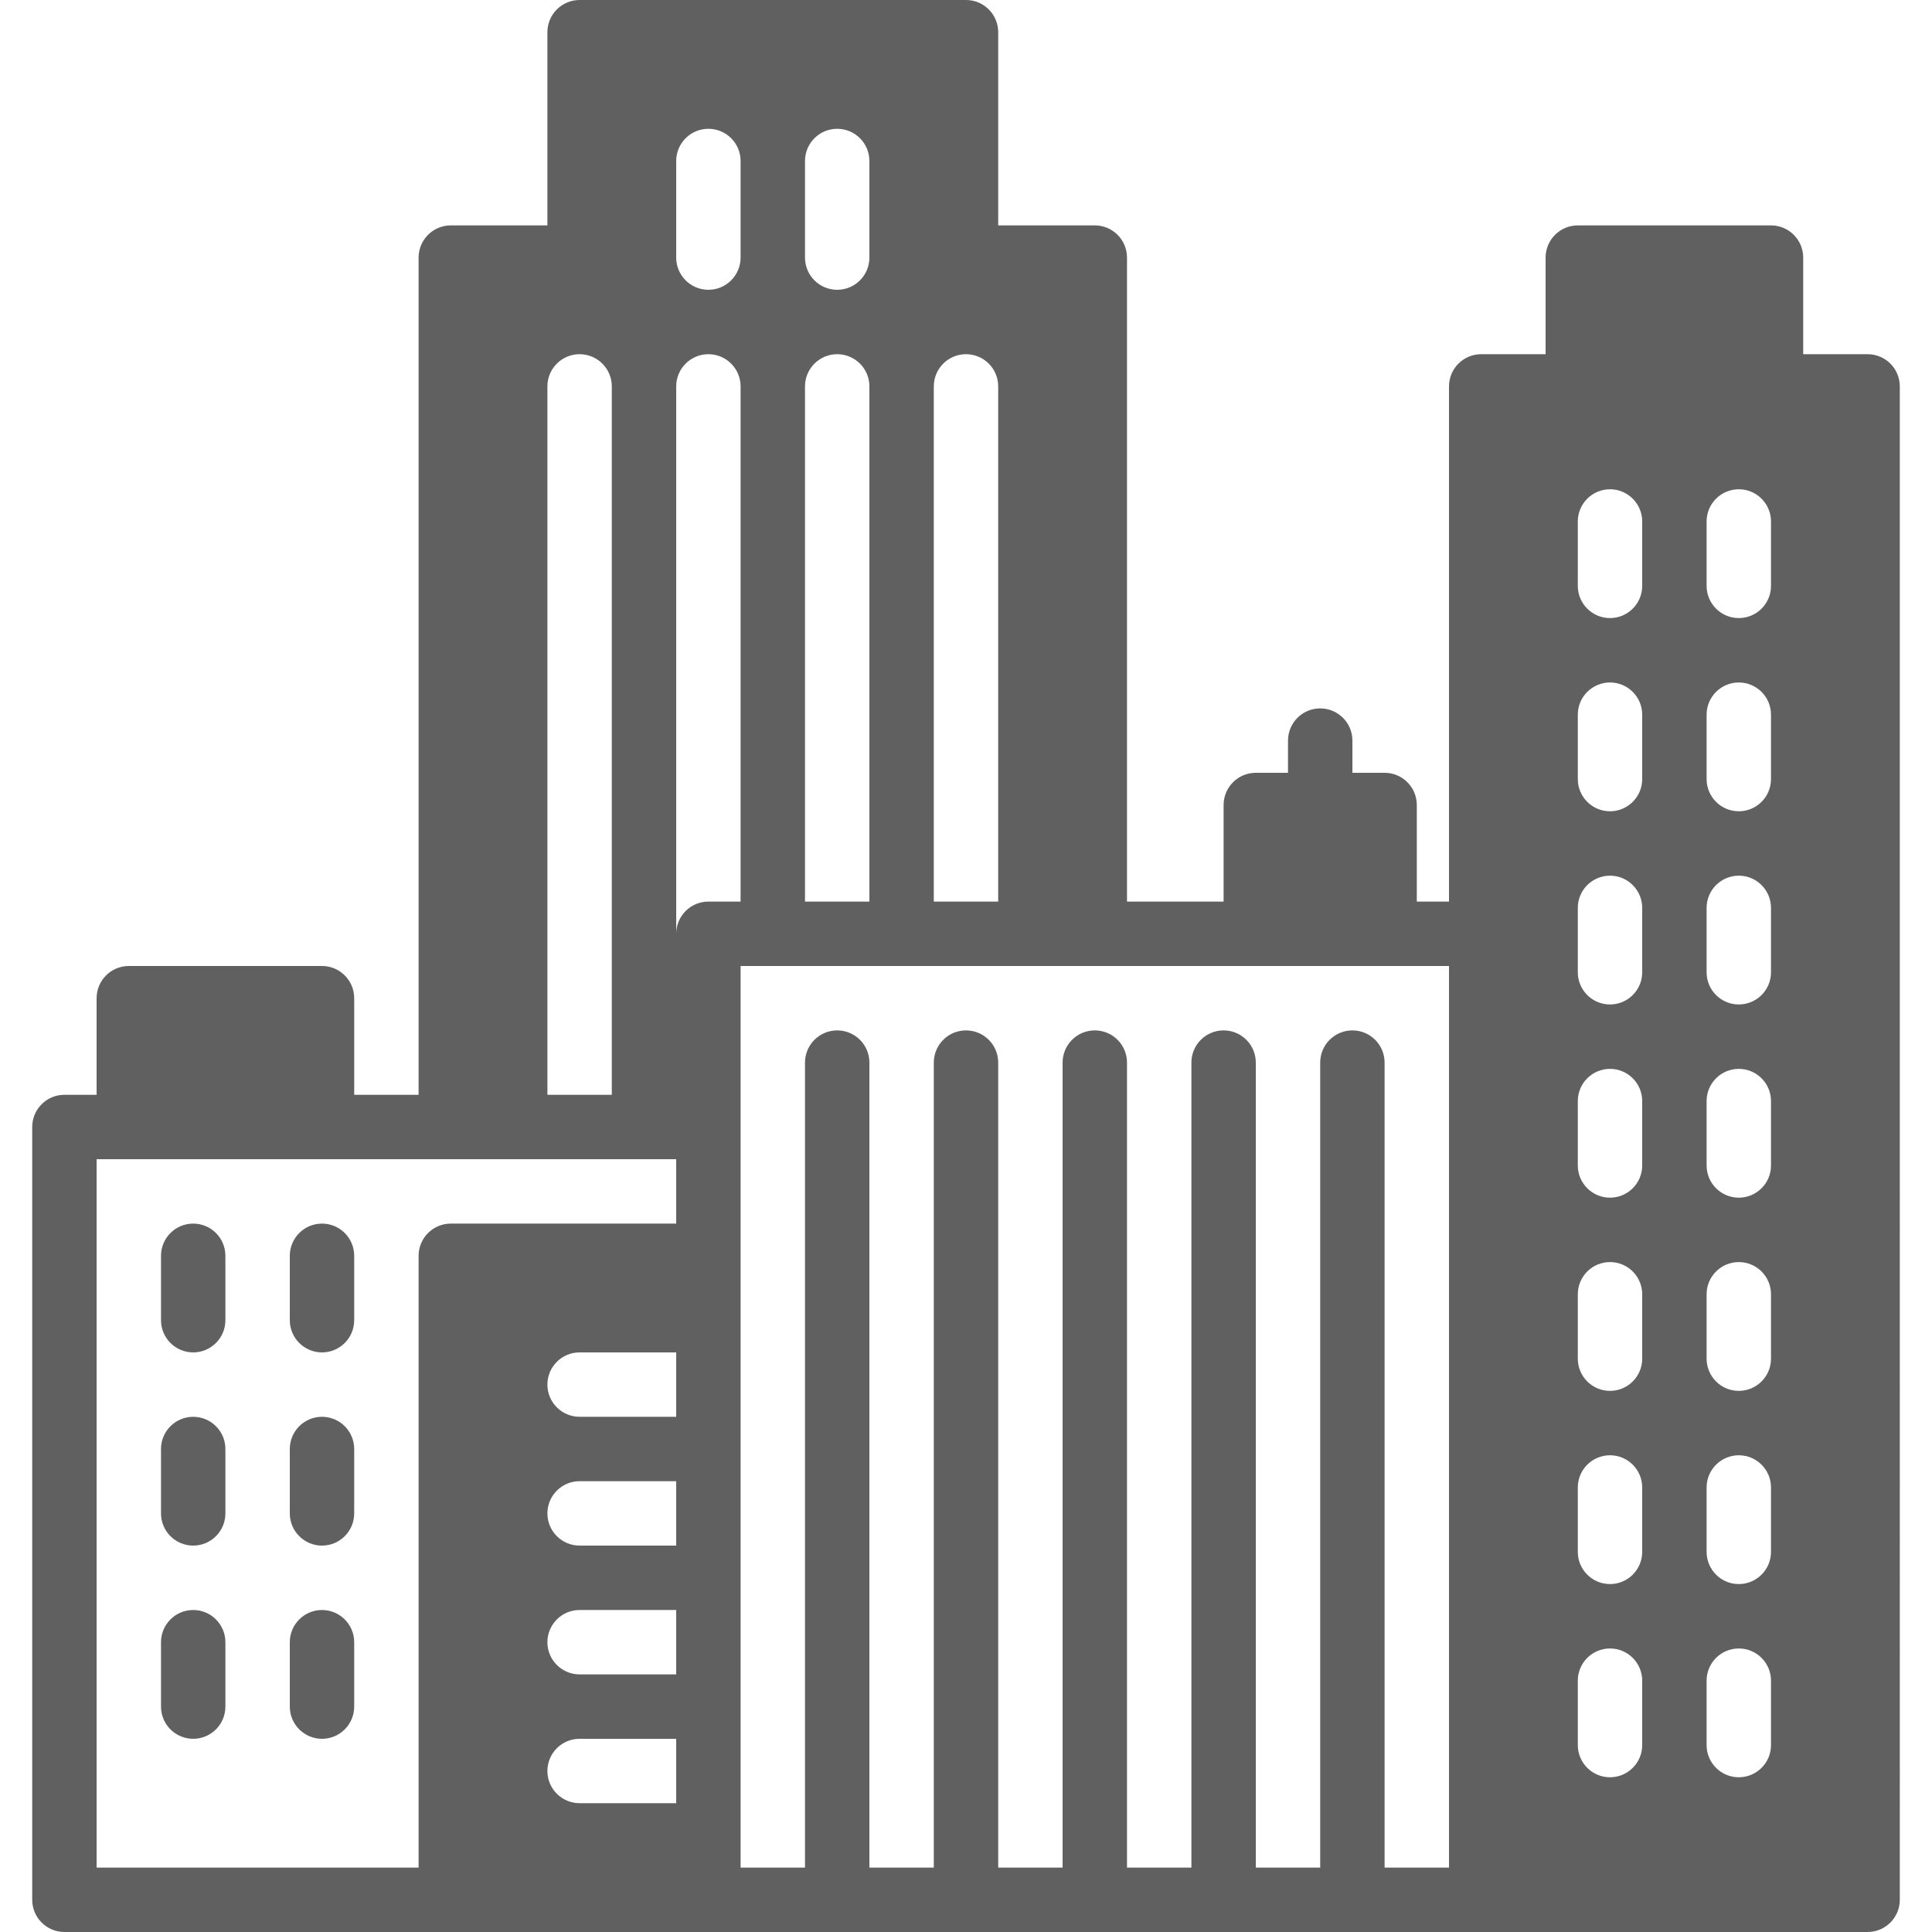 <?xml version="1.0" encoding="iso-8859-1"?>
<!-- Generator: Adobe Illustrator 18.0.0, SVG Export Plug-In . SVG Version: 6.00 Build 0)  -->
<!DOCTYPE svg PUBLIC "-//W3C//DTD SVG 1.1//EN" "http://www.w3.org/Graphics/SVG/1.1/DTD/svg11.dtd">
<svg version="1.1" id="Layer_1" xmlns="http://www.w3.org/2000/svg" xmlns:xlink="http://www.w3.org/1999/xlink" x="0px" y="0px"
	 viewBox="-49 141 512 512" style="enable-background:new -49 141 512 512;" xml:space="preserve">
<g>
	<path style="fill:#606060;" d="M2.2,516.467c-4.71,0-8.533,3.823-8.533,8.533v17.067c0,4.71,3.823,8.533,8.533,8.533
		s8.533-3.823,8.533-8.533V525C10.733,520.29,6.91,516.467,2.2,516.467"/>
	<path style="fill:#606060;" d="M2.2,567.667c-4.71,0-8.533,3.823-8.533,8.533v17.067c0,4.71,3.823,8.533,8.533,8.533
		s8.533-3.823,8.533-8.533V576.2C10.733,571.49,6.91,567.667,2.2,567.667"/>
	<path style="fill:#606060;" d="M2.2,465.267c-4.71,0-8.533,3.823-8.533,8.533v17.067c0,4.71,3.823,8.533,8.533,8.533
		s8.533-3.823,8.533-8.533V473.8C10.733,469.09,6.91,465.267,2.2,465.267"/>
	<path style="fill:#606060;" d="M36.333,516.467c-4.71,0-8.533,3.823-8.533,8.533v17.067c0,4.71,3.823,8.533,8.533,8.533
		s8.533-3.823,8.533-8.533V525C44.867,520.29,41.044,516.467,36.333,516.467"/>
	<path style="fill:#606060;" d="M36.333,465.267c-4.71,0-8.533,3.823-8.533,8.533v17.067c0,4.71,3.823,8.533,8.533,8.533
		s8.533-3.823,8.533-8.533V473.8C44.867,469.09,41.044,465.267,36.333,465.267"/>
	<path style="fill:#606060;" d="M36.333,567.667c-4.71,0-8.533,3.823-8.533,8.533v17.067c0,4.71,3.823,8.533,8.533,8.533
		s8.533-3.823,8.533-8.533V576.2C44.867,571.49,41.044,567.667,36.333,567.667"/>
	<path style="fill:#606060;" d="M420.333,296.262c0,4.71-3.823,8.533-8.533,8.533s-8.533-3.823-8.533-8.533v-17.067
		c0-4.71,3.823-8.533,8.533-8.533s8.533,3.823,8.533,8.533V296.262z M420.333,347.462c0,4.71-3.823,8.533-8.533,8.533
		s-8.533-3.823-8.533-8.533v-17.067c0-4.71,3.823-8.533,8.533-8.533s8.533,3.823,8.533,8.533V347.462z M420.333,398.662
		c0,4.71-3.823,8.533-8.533,8.533s-8.533-3.823-8.533-8.533v-17.067c0-4.71,3.823-8.533,8.533-8.533s8.533,3.823,8.533,8.533
		V398.662z M420.333,449.862c0,4.71-3.823,8.533-8.533,8.533s-8.533-3.823-8.533-8.533v-17.067c0-4.71,3.823-8.533,8.533-8.533
		s8.533,3.823,8.533,8.533V449.862z M420.333,501.062c0,4.71-3.823,8.533-8.533,8.533s-8.533-3.823-8.533-8.533v-17.067
		c0-4.71,3.823-8.533,8.533-8.533s8.533,3.823,8.533,8.533V501.062z M420.333,552.262c0,4.71-3.823,8.533-8.533,8.533
		s-8.533-3.823-8.533-8.533v-17.067c0-4.71,3.823-8.533,8.533-8.533s8.533,3.823,8.533,8.533V552.262z M420.333,603.462
		c0,4.71-3.823,8.533-8.533,8.533s-8.533-3.823-8.533-8.533v-17.067c0-4.71,3.823-8.533,8.533-8.533s8.533,3.823,8.533,8.533
		V603.462z M386.2,296.262c0,4.71-3.823,8.533-8.533,8.533s-8.533-3.823-8.533-8.533v-17.067c0-4.71,3.823-8.533,8.533-8.533
		s8.533,3.823,8.533,8.533V296.262z M386.2,347.462c0,4.71-3.823,8.533-8.533,8.533s-8.533-3.823-8.533-8.533v-17.067
		c0-4.71,3.823-8.533,8.533-8.533s8.533,3.823,8.533,8.533V347.462z M386.2,398.662c0,4.71-3.823,8.533-8.533,8.533
		s-8.533-3.823-8.533-8.533v-17.067c0-4.71,3.823-8.533,8.533-8.533s8.533,3.823,8.533,8.533V398.662z M386.2,449.862
		c0,4.71-3.823,8.533-8.533,8.533s-8.533-3.823-8.533-8.533v-17.067c0-4.71,3.823-8.533,8.533-8.533s8.533,3.823,8.533,8.533
		V449.862z M386.2,501.062c0,4.71-3.823,8.533-8.533,8.533s-8.533-3.823-8.533-8.533v-17.067c0-4.71,3.823-8.533,8.533-8.533
		s8.533,3.823,8.533,8.533V501.062z M386.2,552.262c0,4.71-3.823,8.533-8.533,8.533s-8.533-3.823-8.533-8.533v-17.067
		c0-4.71,3.823-8.533,8.533-8.533s8.533,3.823,8.533,8.533V552.262z M386.2,603.462c0,4.71-3.823,8.533-8.533,8.533
		s-8.533-3.823-8.533-8.533v-17.067c0-4.71,3.823-8.533,8.533-8.533s8.533,3.823,8.533,8.533V603.462z M147.267,610.332v-34.133
		v-34.133v-34.133v-34.133v-34.133v-42.667h25.6H207h34.133H283.8h34.133H335v238.933h-17.067V422.598
		c0-4.71-3.823-8.533-8.533-8.533c-4.71,0-8.533,3.823-8.533,8.533v213.333H283.8V422.598c0-4.71-3.823-8.533-8.533-8.533
		c-4.71,0-8.533,3.823-8.533,8.533v213.333h-17.067V422.598c0-4.71-3.823-8.533-8.533-8.533c-4.71,0-8.533,3.823-8.533,8.533
		v213.333h-17.067V422.598c0-4.71-3.823-8.533-8.533-8.533s-8.533,3.823-8.533,8.533v213.333H181.4V422.598
		c0-4.71-3.823-8.533-8.533-8.533s-8.533,3.823-8.533,8.533v213.333h-17.067V610.332z M-23.4,448.198h8.533h51.2h34.133H104.6h25.6
		v17.067H70.467c-4.71,0-8.533,3.823-8.533,8.533v162.133H-23.4V448.198z M96.067,243.398c0-4.71,3.823-8.533,8.533-8.533
		s8.533,3.823,8.533,8.533v187.733H96.067V243.398z M104.6,567.665h25.6v17.067h-25.6c-4.71,0-8.533-3.823-8.533-8.533
		S99.89,567.665,104.6,567.665L104.6,567.665z M104.6,533.532h25.6v17.067h-25.6c-4.71,0-8.533-3.823-8.533-8.533
		C96.067,537.355,99.89,533.532,104.6,533.532L104.6,533.532z M130.2,516.465h-25.6c-4.71,0-8.533-3.823-8.533-8.533
		c0-4.71,3.823-8.533,8.533-8.533h25.6V516.465z M104.6,618.865c-4.71,0-8.533-3.823-8.533-8.533s3.823-8.533,8.533-8.533h25.6
		v17.067H104.6z M130.2,243.398c0-4.71,3.823-8.533,8.533-8.533s8.533,3.823,8.533,8.533v136.533h-8.533
		c-4.71,0-8.533,3.823-8.533,8.533V243.398z M130.2,183.665c0-4.71,3.823-8.533,8.533-8.533s8.533,3.823,8.533,8.533v25.6
		c0,4.71-3.823,8.533-8.533,8.533s-8.533-3.823-8.533-8.533V183.665z M172.867,234.865c4.71,0,8.533,3.823,8.533,8.533v136.533
		h-17.067V243.398C164.333,238.688,168.156,234.865,172.867,234.865L172.867,234.865z M164.333,183.665
		c0-4.71,3.823-8.533,8.533-8.533s8.533,3.823,8.533,8.533v25.6c0,4.71-3.823,8.533-8.533,8.533s-8.533-3.823-8.533-8.533V183.665z
		 M207,234.865c4.71,0,8.533,3.823,8.533,8.533v136.533h-17.067V243.398C198.467,238.688,202.29,234.865,207,234.865L207,234.865z
		 M445.933,234.865h-17.067v-25.6c0-4.71-3.823-8.533-8.533-8.533h-51.2c-4.71,0-8.533,3.823-8.533,8.533v25.6h-17.067
		c-4.71,0-8.533,3.823-8.533,8.533v136.533h-8.533v-25.6c0-4.71-3.823-8.533-8.533-8.533H309.4v-8.533
		c0-4.71-3.823-8.533-8.533-8.533s-8.533,3.823-8.533,8.533v8.533H283.8c-4.71,0-8.533,3.823-8.533,8.533v25.6h-25.6V209.265
		c0-4.71-3.823-8.533-8.533-8.533h-25.6v-51.2c0-4.71-3.823-8.533-8.533-8.533H104.6c-4.71,0-8.533,3.823-8.533,8.533v51.2h-25.6
		c-4.71,0-8.533,3.823-8.533,8.533v221.867H44.867v-25.6c0-4.71-3.823-8.533-8.533-8.533h-51.2c-4.71,0-8.533,3.823-8.533,8.533
		v25.6h-8.533c-4.71,0-8.533,3.823-8.533,8.533v204.8c0,4.71,3.823,8.533,8.533,8.533h102.4h68.267h204.8h102.4
		c4.71,0,8.533-3.823,8.533-8.533V243.398C454.467,238.688,450.644,234.865,445.933,234.865L445.933,234.865z"/>
</g>
</svg>
